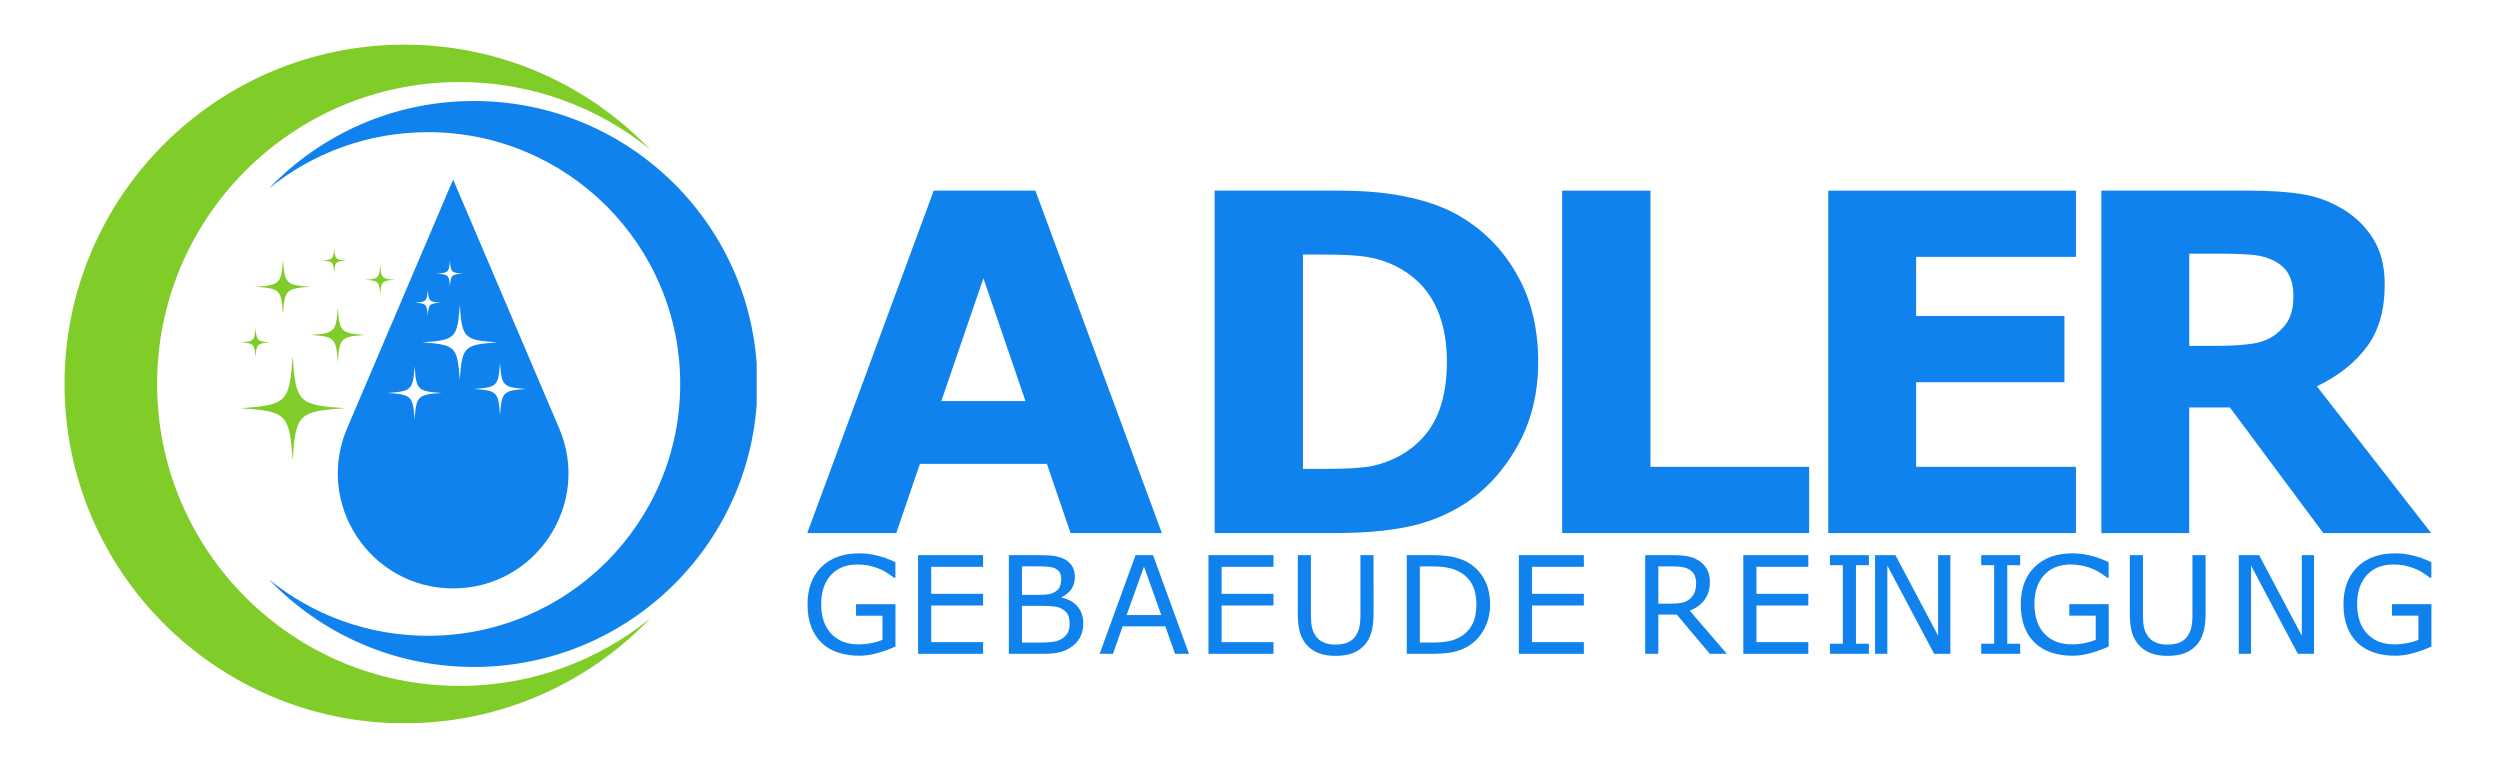 <?xml version="1.0" encoding="UTF-8" standalone="no"?>
<!-- Created with Inkscape (http://www.inkscape.org/) -->

<svg
   version="1.1"
   id="svg298"
   width="650"
   height="200"
   viewBox="0 0 650 200"
   sodipodi:docname="Adler-color.svg"
   inkscape:version="1.2.2 (732a01da63, 2022-12-09)"
   xmlns:inkscape="http://www.inkscape.org/namespaces/inkscape"
   xmlns:sodipodi="http://sodipodi.sourceforge.net/DTD/sodipodi-0.dtd"
   xmlns="http://www.w3.org/2000/svg"
   xmlns:svg="http://www.w3.org/2000/svg">
  <defs
     id="defs302">
    <clipPath
       clipPathUnits="userSpaceOnUse"
       id="clipPath314">
      <path
         d="M 0,0 H 1562.5 V 1593.75 H 0 Z"
         clip-rule="evenodd"
         id="path312" />
    </clipPath>
    <clipPath
       clipPathUnits="userSpaceOnUse"
       id="clipPath326">
      <path
         d="m 0,450 h 1562.5 v 662.5 H 0 Z"
         clip-rule="evenodd"
         id="path324" />
    </clipPath>
    <clipPath
       clipPathUnits="userSpaceOnUse"
       id="clipPath346">
      <path
         d="M 56.026,506.496 H 618.699 V 1057.733 H 56.026 Z"
         clip-rule="evenodd"
         id="path344" />
    </clipPath>
  </defs>
  <sodipodi:namedview
     id="namedview300"
     pagecolor="#ffffff"
     bordercolor="#000000"
     borderopacity="0.25"
     inkscape:showpageshadow="2"
     inkscape:pageopacity="0.0"
     inkscape:pagecheckerboard="0"
     inkscape:deskcolor="#d1d1d1"
     showgrid="false"
     inkscape:zoom="0.804"
     inkscape:cx="64.676617"
     inkscape:cy="148.63184"
     inkscape:window-width="1920"
     inkscape:window-height="991"
     inkscape:window-x="-9"
     inkscape:window-y="-9"
     inkscape:window-maximized="1"
     inkscape:current-layer="g306">
    <inkscape:page
       x="0"
       y="0"
       id="page304"
       width="650"
       height="200" />
  </sodipodi:namedview>
  <g
     id="g306"
     inkscape:groupmode="layer"
     inkscape:label="Page 1"
     transform="matrix(0.32,0,0,0.32,0,9.434666e-6)">
    <g
       id="g328"
       transform="matrix(3.987,0,0,3.987,653.652,277.617)"
       style="fill:#0f82ed;fill-opacity:1">
      <g
         aria-label="ADLER"
         transform="matrix(2,0,0,2,-0.562,39)"
         id="text332"
         style="font-weight:bold;font-size:47.99px;font-family:LeagueSpartan;-inkscape-font-specification:LeagueSpartan-Bold;fill:#0f82ed;fill-opacity:1">
        <path
           d="M 36.695,0 H 27.393 L 24.979,-7.053 H 12.044 L 9.631,0 H 0.562 L 13.45,-34.891 H 23.808 Z m -13.896,-13.45 -4.288,-12.513 -4.288,12.513 z"
           id="path3393"
           style="fill:#0f82ed;fill-opacity:1" />
        <path
           d="m 75.042,-17.41 q 0,4.874 -2.226,8.74 -2.226,3.843 -5.624,5.905 -2.554,1.547 -5.6,2.156 Q 58.545,0 54.374,0 H 42.072 v -34.891 h 12.654 q 4.265,0 7.358,0.726 3.093,0.703 5.202,2.015 3.609,2.203 5.671,5.952 2.086,3.726 2.086,8.787 z m -9.303,-0.07 q 0,-3.445 -1.265,-5.882 -1.242,-2.46 -3.96,-3.843 -1.383,-0.68 -2.835,-0.914 -1.429,-0.258 -4.335,-0.258 h -2.273 v 21.839 h 2.273 q 3.21,0 4.71,-0.281 1.5,-0.305 2.929,-1.078 2.46,-1.406 3.609,-3.749 1.148,-2.367 1.148,-5.835 z"
           id="path3395"
           style="fill:#0f82ed;fill-opacity:1" />
        <path
           d="M 102.651,0 H 77.484 v -34.891 h 8.998 v 28.143 h 16.169 z"
           id="path3397"
           style="fill:#0f82ed;fill-opacity:1" />
        <path
           d="m 129.832,0 h -25.237 v -34.891 h 25.237 v 6.749 h -16.286 v 6.022 h 15.114 v 6.749 h -15.114 v 8.623 h 16.286 z"
           id="path3399"
           style="fill:#0f82ed;fill-opacity:1" />
        <path
           d="m 151.993,-24.206 q 0,-1.312 -0.539,-2.25 -0.539,-0.937 -1.851,-1.476 -0.914,-0.375 -2.132,-0.445 -1.218,-0.094 -2.835,-0.094 h -3.257 v 9.396 h 2.765 q 2.156,0 3.609,-0.211 1.453,-0.211 2.437,-0.961 0.937,-0.726 1.359,-1.593 0.445,-0.89 0.445,-2.367 z M 166.029,0 h -10.99 l -9.514,-12.794 h -4.148 V 0 h -8.951 v -34.891 h 15.091 q 3.093,0 5.319,0.351 2.226,0.351 4.171,1.523 1.968,1.172 3.117,3.046 1.172,1.851 1.172,4.663 0,3.866 -1.804,6.303 -1.781,2.437 -5.108,4.054 z"
           id="path3401"
           style="fill:#0f82ed;fill-opacity:1" />
      </g>
      <g
         aria-label="GEBAEUDE REINIGUNG"
         transform="matrix(1.596,0,0,1.596,-0.934,63.609)"
         id="text338"
         style="font-size:17.33px;font-family:Montserrat;-inkscape-font-specification:Montserrat-Regular;fill:#0f82ed;fill-opacity:1">
        <path
           d="m 12.202,-0.931 q -1.032,0.474 -2.259,0.829 -1.219,0.347 -2.361,0.347 -1.472,0 -2.699,-0.406 Q 3.656,-0.567 2.792,-1.379 1.921,-2.2 1.447,-3.427 0.973,-4.663 0.973,-6.313 q 0,-3.021 1.76,-4.764 1.769,-1.752 4.849,-1.752 1.075,0 2.192,0.262 1.125,0.254 2.42,0.872 v 1.989 h -0.152 q -0.262,-0.203 -0.762,-0.533 -0.499,-0.33 -0.982,-0.55 -0.584,-0.262 -1.329,-0.432 -0.736,-0.178 -1.675,-0.178 -2.115,0 -3.351,1.362 -1.227,1.354 -1.227,3.672 0,2.445 1.286,3.808 1.286,1.354 3.503,1.354 0.812,0 1.616,-0.161 0.812,-0.161 1.422,-0.415 V -4.866 H 7.167 v -1.472 H 12.202 Z"
           id="path3404"
           style="fill:#0f82ed;fill-opacity:1" />
        <path
           d="m 23.388,0 h -8.301 v -12.6 h 8.301 v 1.489 h -6.626 v 3.452 h 6.626 v 1.489 h -6.626 v 4.679 h 6.626 z"
           id="path3406"
           style="fill:#0f82ed;fill-opacity:1" />
        <path
           d="m 36.182,-3.876 q 0,0.939 -0.355,1.659 -0.355,0.719 -0.956,1.185 -0.711,0.558 -1.565,0.795 Q 32.459,0 31.147,0 h -4.468 v -12.6 h 3.732 q 1.379,0 2.065,0.102 0.685,0.102 1.312,0.423 0.694,0.364 1.007,0.939 0.313,0.567 0.313,1.362 0,0.897 -0.457,1.532 -0.457,0.626 -1.219,1.007 v 0.068 q 1.278,0.262 2.014,1.125 0.736,0.855 0.736,2.166 z M 33.364,-9.554 q 0,-0.457 -0.152,-0.77 -0.152,-0.313 -0.491,-0.508 -0.398,-0.228 -0.965,-0.279 -0.567,-0.059 -1.405,-0.059 h -1.997 v 3.639 h 2.166 q 0.787,0 1.252,-0.076 0.465,-0.085 0.863,-0.338 0.398,-0.254 0.558,-0.652 0.169,-0.406 0.169,-0.956 z m 1.075,5.746 q 0,-0.762 -0.228,-1.21 -0.228,-0.448 -0.829,-0.762 -0.406,-0.212 -0.99,-0.271 -0.575,-0.068 -1.405,-0.068 h -2.632 v 4.688 h 2.217 q 1.1,0 1.802,-0.11 0.702,-0.118 1.151,-0.423 0.474,-0.33 0.694,-0.753 0.22,-0.423 0.22,-1.092 z"
           id="path3408"
           style="fill:#0f82ed;fill-opacity:1" />
        <path
           d="m 49.679,0 h -1.785 l -1.235,-3.512 H 41.209 L 39.973,0 h -1.701 l 4.586,-12.6 h 2.234 z m -3.537,-4.95 -2.209,-6.186 -2.217,6.186 z"
           id="path3410"
           style="fill:#0f82ed;fill-opacity:1" />
        <path
           d="m 60.47,0 h -8.301 v -12.6 h 8.301 v 1.489 h -6.626 v 3.452 h 6.626 v 1.489 h -6.626 v 4.679 h 6.626 z"
           id="path3412"
           style="fill:#0f82ed;fill-opacity:1" />
        <path
           d="m 73.247,-5.06 q 0,1.371 -0.305,2.395 -0.296,1.015 -0.982,1.692 -0.652,0.643 -1.523,0.939 -0.872,0.296 -2.031,0.296 -1.185,0 -2.065,-0.313 Q 65.462,-0.364 64.861,-0.973 64.176,-1.667 63.871,-2.649 63.575,-3.63 63.575,-5.06 V -12.6 h 1.675 v 7.624 q 0,1.024 0.135,1.616 0.144,0.592 0.474,1.075 0.372,0.55 1.007,0.829 0.643,0.279 1.54,0.279 0.905,0 1.54,-0.271 0.635,-0.279 1.015,-0.838 0.33,-0.482 0.465,-1.1 0.144,-0.626 0.144,-1.549 V -12.6 h 1.675 z"
           id="path3414"
           style="fill:#0f82ed;fill-opacity:1" />
        <path
           d="m 88.13,-6.287 q 0,1.718 -0.753,3.114 -0.745,1.396 -1.989,2.166 -0.863,0.533 -1.929,0.77 Q 82.402,0 80.667,0 h -3.182 V -12.6 H 80.633 q 1.845,0 2.928,0.271 1.092,0.262 1.845,0.728 1.286,0.804 2.005,2.141 0.719,1.337 0.719,3.173 z m -1.752,-0.025 q 0,-1.481 -0.516,-2.496 -0.516,-1.015 -1.54,-1.599 -0.745,-0.423 -1.582,-0.584 -0.838,-0.169 -2.005,-0.169 h -1.574 v 9.723 h 1.574 q 1.21,0 2.107,-0.178 0.905,-0.178 1.659,-0.66 0.939,-0.601 1.405,-1.582 0.474,-0.982 0.474,-2.454 z"
           id="path3416"
           style="fill:#0f82ed;fill-opacity:1" />
        <path
           d="m 100.099,0 h -8.301 v -12.6 h 8.301 v 1.489 h -6.626 v 3.452 h 6.626 v 1.489 h -6.626 v 4.679 h 6.626 z"
           id="path3418"
           style="fill:#0f82ed;fill-opacity:1" />
        <path
           d="m 118.356,0 h -2.175 l -4.214,-5.009 h -2.361 V 0 h -1.675 v -12.6 h 3.529 q 1.142,0 1.904,0.152 0.762,0.144 1.371,0.525 0.685,0.432 1.066,1.092 0.389,0.652 0.389,1.659 0,1.362 -0.685,2.285 -0.685,0.914 -1.887,1.379 z m -3.918,-9.054 q 0,-0.542 -0.195,-0.956 -0.186,-0.423 -0.626,-0.711 -0.364,-0.245 -0.863,-0.338 -0.499,-0.102 -1.176,-0.102 h -1.972 v 4.756 h 1.692 q 0.795,0 1.388,-0.135 0.592,-0.144 1.007,-0.525 0.381,-0.355 0.558,-0.812 0.186,-0.465 0.186,-1.176 z"
           id="path3420"
           style="fill:#0f82ed;fill-opacity:1" />
        <path
           d="m 128.76,0 h -8.301 v -12.6 h 8.301 v 1.489 h -6.626 v 3.452 h 6.626 v 1.489 h -6.626 v 4.679 h 6.626 z"
           id="path3422"
           style="fill:#0f82ed;fill-opacity:1" />
        <path
           d="m 136.494,0 h -4.976 v -1.286 h 1.65 V -11.314 h -1.65 v -1.286 h 4.976 v 1.286 h -1.65 v 10.027 h 1.65 z"
           id="path3424"
           style="fill:#0f82ed;fill-opacity:1" />
        <path
           d="m 146.897,0 h -2.073 l -5.974,-11.271 V 0 h -1.565 v -12.6 h 2.598 l 5.449,10.29 V -12.6 h 1.565 z"
           id="path3426"
           style="fill:#0f82ed;fill-opacity:1" />
        <path
           d="m 155.814,0 h -4.976 v -1.286 h 1.65 V -11.314 h -1.65 v -1.286 h 4.976 v 1.286 h -1.65 v 10.027 h 1.65 z"
           id="path3428"
           style="fill:#0f82ed;fill-opacity:1" />
        <path
           d="m 167.115,-0.931 q -1.032,0.474 -2.259,0.829 -1.219,0.347 -2.361,0.347 -1.472,0 -2.699,-0.406 -1.227,-0.406 -2.09,-1.219 -0.872,-0.821 -1.345,-2.048 -0.474,-1.235 -0.474,-2.886 0,-3.021 1.76,-4.764 1.769,-1.752 4.849,-1.752 1.075,0 2.192,0.262 1.125,0.254 2.42,0.872 v 1.989 h -0.152 q -0.262,-0.203 -0.762,-0.533 -0.499,-0.33 -0.982,-0.55 -0.584,-0.262 -1.329,-0.432 -0.736,-0.178 -1.675,-0.178 -2.115,0 -3.351,1.362 -1.227,1.354 -1.227,3.672 0,2.445 1.286,3.808 1.286,1.354 3.503,1.354 0.812,0 1.616,-0.161 0.812,-0.161 1.422,-0.415 v -3.089 h -3.376 v -1.472 h 5.035 z"
           id="path3430"
           style="fill:#0f82ed;fill-opacity:1" />
        <path
           d="m 179.485,-5.06 q 0,1.371 -0.305,2.395 -0.296,1.015 -0.982,1.692 -0.652,0.643 -1.523,0.939 -0.872,0.296 -2.031,0.296 -1.185,0 -2.065,-0.313 -0.88,-0.313 -1.481,-0.922 -0.685,-0.694 -0.99,-1.675 -0.296,-0.982 -0.296,-2.412 V -12.6 h 1.675 v 7.624 q 0,1.024 0.135,1.616 0.144,0.592 0.474,1.075 0.372,0.55 1.007,0.829 0.643,0.279 1.54,0.279 0.905,0 1.54,-0.271 0.635,-0.279 1.015,-0.838 0.33,-0.482 0.465,-1.1 0.144,-0.626 0.144,-1.549 V -12.6 h 1.675 z"
           id="path3432"
           style="fill:#0f82ed;fill-opacity:1" />
        <path
           d="m 193.336,0 h -2.073 l -5.974,-11.271 V 0 h -1.565 v -12.6 h 2.598 l 5.449,10.29 V -12.6 h 1.565 z"
           id="path3434"
           style="fill:#0f82ed;fill-opacity:1" />
        <path
           d="m 208.321,-0.931 q -1.032,0.474 -2.259,0.829 -1.219,0.347 -2.361,0.347 -1.472,0 -2.699,-0.406 -1.227,-0.406 -2.09,-1.219 -0.872,-0.821 -1.345,-2.048 -0.474,-1.235 -0.474,-2.886 0,-3.021 1.76,-4.764 1.769,-1.752 4.849,-1.752 1.075,0 2.192,0.262 1.125,0.254 2.42,0.872 v 1.989 h -0.152 q -0.262,-0.203 -0.762,-0.533 -0.499,-0.33 -0.982,-0.55 -0.584,-0.262 -1.329,-0.432 -0.736,-0.178 -1.675,-0.178 -2.115,0 -3.351,1.362 -1.227,1.354 -1.227,3.672 0,2.445 1.286,3.808 1.286,1.354 3.503,1.354 0.812,0 1.616,-0.161 0.812,-0.161 1.422,-0.415 v -3.089 h -3.376 v -1.472 h 5.035 z"
           id="path3436"
           style="fill:#0f82ed;fill-opacity:1" />
      </g>
    </g>
    <g
       id="g340"
       transform="translate(-3.887,-470.305)">
      <g
         id="g342"
         clip-path="url(#clipPath346)">
        <g
           id="g348"
           transform="matrix(0.564,0,0,0.563,-226.191,219.283)">
          <path
             d="m 829.5,959.891 c -4.609,66.738 -8.344,70.48 -75.09,75.09 66.746,4.598 70.48,8.34 75.09,75.078 4.605,-66.738 8.344,-70.481 75.09,-75.078 -66.746,-4.609 -70.484,-8.352 -75.09,-75.09"
             style="fill:#80cc28;fill-opacity:1;fill-rule:nonzero;stroke:none"
             id="path350" />
          <path
             d="m 894.535,889.781 c -2.422,35.09 -4.387,37.047 -39.477,39.469 35.09,2.43 37.055,4.391 39.477,39.48 2.426,-35.09 4.391,-37.051 39.48,-39.48 -35.09,-2.422 -37.055,-4.379 -39.48,-39.469"
             style="fill:#80cc28;fill-opacity:1;fill-rule:nonzero;stroke:none"
             id="path352" />
          <path
             d="m 815.582,820.262 c -2.422,35.09 -4.387,37.047 -39.477,39.469 35.09,2.43 37.055,4.391 39.477,39.48 2.422,-35.09 4.387,-37.051 39.477,-39.48 -35.09,-2.422 -37.055,-4.379 -39.477,-39.469"
             style="fill:#80cc28;fill-opacity:1;fill-rule:nonzero;stroke:none"
             id="path354" />
          <path
             d="m 889.336,803.762 c -1.105,16.02 -2,16.918 -18.027,18.02 16.027,1.109 16.922,2.008 18.027,18.027 1.105,-16.02 2.004,-16.918 18.027,-18.027 -16.023,-1.102 -16.922,-2 -18.027,-18.02"
             style="fill:#80cc28;fill-opacity:1;fill-rule:nonzero;stroke:none"
             id="path356" />
          <path
             d="m 776.074,918.32 c -1.332,19.25 -2.406,20.328 -21.664,21.66 19.258,1.328 20.332,2.41 21.664,21.66 1.328,-19.25 2.406,-20.332 21.66,-21.66 -19.254,-1.332 -20.332,-2.41 -21.66,-21.66"
             style="fill:#80cc28;fill-opacity:1;fill-rule:nonzero;stroke:none"
             id="path358" />
          <path
             d="m 955.676,828 c -1.328,19.25 -2.406,20.328 -21.66,21.66 19.254,1.328 20.332,2.41 21.66,21.66 1.332,-19.25 2.41,-20.332 21.664,-21.66 C 958.086,848.328 957.008,847.25 955.676,828"
             style="fill:#80cc28;fill-opacity:1;fill-rule:nonzero;stroke:none"
             id="path360" />
          <path
             d="m 1128.289,1044.988 c -2.32,-33.578 -4.199,-35.457 -37.77,-37.77 33.57,-2.32 35.449,-4.199 37.77,-37.77 2.32,33.57 4.199,35.449 37.77,37.77 -33.57,2.312 -35.449,4.191 -37.77,37.77 z m -58.008,-50.809 c -3.32,-48.18 -6.02,-50.871 -54.203,-54.199 48.184,-3.32 50.883,-6.02 54.203,-54.199 3.328,48.18 6.019,50.879 54.199,54.199 -48.18,3.328 -50.871,6.02 -54.199,54.199 z m -65.082,57.621 c -2.391,-34.531 -4.32,-36.461 -38.852,-38.852 34.531,-2.379 36.461,-4.32 38.852,-38.848 2.379,34.527 4.312,36.469 38.852,38.848 -34.539,2.391 -36.473,4.32 -38.852,38.852 z m 18.973,-188.082 c 1.168,16.871 2.109,17.812 18.977,18.98 -16.867,1.16 -17.809,2.109 -18.977,18.973 -1.16,-16.863 -2.113,-17.812 -18.973,-18.973 16.859,-1.168 17.812,-2.109 18.973,-18.98 z m 31.918,-41.938 c 1.16,16.867 2.109,17.809 18.969,18.98 -16.859,1.16 -17.809,2.109 -18.969,18.969 -1.16,-16.859 -2.109,-17.809 -18.969,-18.969 16.859,-1.172 17.809,-2.113 18.969,-18.98 z M 1213.5,1064 1060.73,704.98 907.969,1064 c -46.594,109.5 33.762,231.019 152.762,231.019 h 0.01 c 119,0 199.351,-121.519 152.762,-231.019"
             style="fill:#0f82ed;fill-opacity:1;fill-rule:nonzero;stroke:none"
             id="path362" />
          <path
             d="m 990.629,1489.699 c 139.242,0 264.902,-58.121 354.062,-151.41 -74.953,60.93 -170.531,97.473 -274.652,97.473 -240.668,0 -435.762,-195.101 -435.762,-435.762 0,-240.66 195.094,-435.762 435.762,-435.762 104.121,0 199.699,36.543 274.652,97.473 -89.16,-93.289 -214.82,-151.41 -354.062,-151.41 -270.453,0 -489.699,219.25 -489.699,489.699 0,270.449 219.246,489.699 489.699,489.699"
             style="fill:#80cc28;fill-opacity:1;fill-rule:nonzero;stroke:none"
             id="path364" />
          <path
             d="m 1090.68,591.609 c -116.117,0 -220.91,48.469 -295.27,126.27 62.508,-50.809 142.215,-81.289 229.051,-81.289 200.699,0 363.399,162.711 363.399,363.41 0,200.699 -162.699,363.398 -363.399,363.398 -86.836,0 -166.543,-30.469 -229.051,-81.277 74.359,77.801 179.152,126.269 295.27,126.269 225.551,0 408.391,-182.84 408.391,-408.391 0,-225.551 -182.84,-408.391 -408.391,-408.391"
             style="display:inline;fill:#0f82ed;fill-opacity:1;fill-rule:nonzero;stroke:none"
             id="path366" />
        </g>
      </g>
    </g>
  </g>
</svg>
